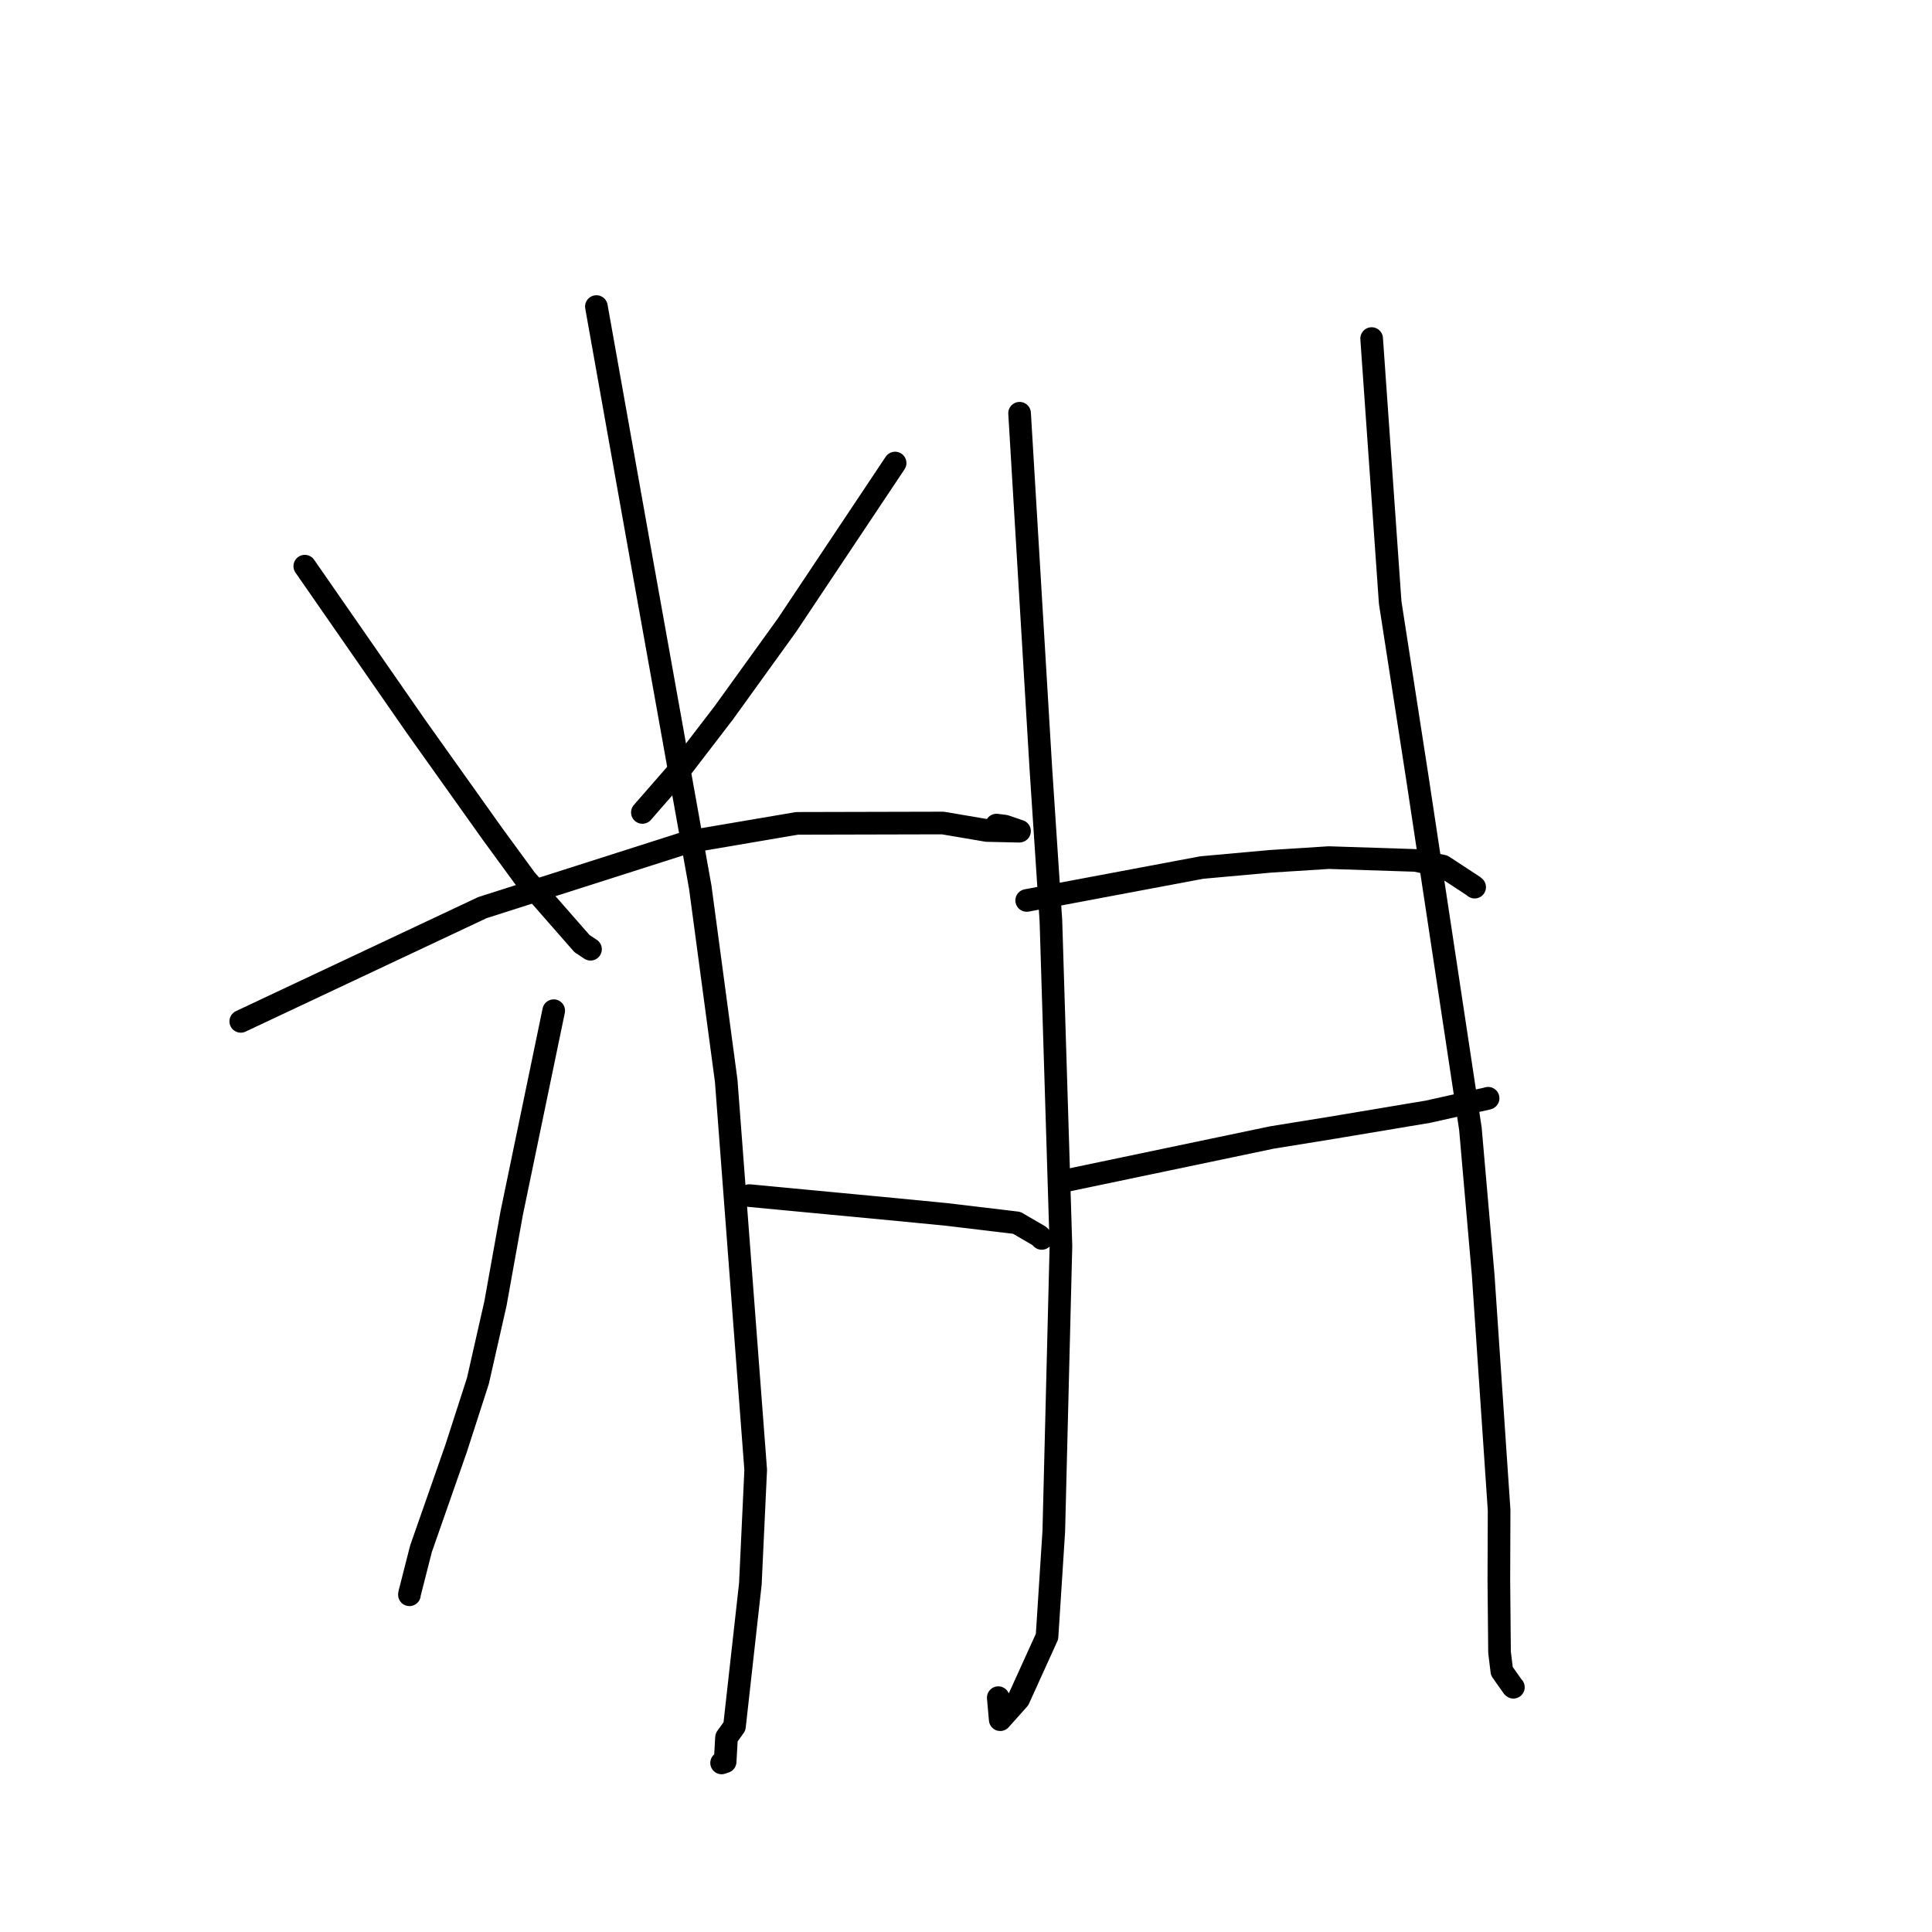 <?xml version="1.0" standalone="no"?>
    <svg width="256" height="256" xmlns="http://www.w3.org/2000/svg" version="1.1">
    <polyline stroke="black" stroke-width="3" stroke-linecap="round" fill="transparent" stroke-linejoin="round" points="40.385 75.019 55.126 96.263 65.227 110.46 69.647 116.507 77.115 125.029 78.079 125.668 78.206 125.753 78.246 125.779 " />
        <polyline stroke="black" stroke-width="3" stroke-linecap="round" fill="transparent" stroke-linejoin="round" points="118.607 61.354 104.286 82.825 95.898 94.459 90.547 101.432 85.579 107.125 85.119 107.652 " />
        <polyline stroke="black" stroke-width="3" stroke-linecap="round" fill="transparent" stroke-linejoin="round" points="31.903 135.335 63.924 120.263 91.225 111.547 105.615 109.1 124.937 109.054 130.78 110.046 135.048 110.14 135.092 110.129 133.143 109.465 132.042 109.328 " />
        <polyline stroke="black" stroke-width="3" stroke-linecap="round" fill="transparent" stroke-linejoin="round" points="79.025 40.621 85.018 74.228 92.788 117.556 96.226 143.211 100.134 194.763 99.426 209.882 97.321 228.762 96.266 230.225 96.085 233.437 95.657 233.583 95.625 233.594 95.617 233.597 " />
        <polyline stroke="black" stroke-width="3" stroke-linecap="round" fill="transparent" stroke-linejoin="round" points="73.37 133.921 67.8 160.758 65.649 172.728 63.326 182.972 60.428 191.95 55.784 205.221 54.267 211.164 54.253 211.317 " />
        <polyline stroke="black" stroke-width="3" stroke-linecap="round" fill="transparent" stroke-linejoin="round" points="99.287 158.424 119.486 160.338 125.473 160.923 134.722 162.03 137.7 163.763 138.038 164.098 " />
        <polyline stroke="black" stroke-width="3" stroke-linecap="round" fill="transparent" stroke-linejoin="round" points="135.1 54.757 137.918 101.827 139.251 122.001 140.58 165.101 139.632 202.918 138.737 216.852 134.973 225.139 132.535 227.868 132.276 224.949 " />
        <polyline stroke="black" stroke-width="3" stroke-linecap="round" fill="transparent" stroke-linejoin="round" points="136.042 119.314 159.248 114.953 168.281 114.134 176.066 113.638 187.582 114.011 191.198 114.767 195.197 117.385 195.398 117.551 " />
        <polyline stroke="black" stroke-width="3" stroke-linecap="round" fill="transparent" stroke-linejoin="round" points="140.754 156.54 168.573 150.716 176.401 149.451 189.22 147.307 193.746 146.296 196.996 145.58 197.181 145.523 " />
        <polyline stroke="black" stroke-width="3" stroke-linecap="round" fill="transparent" stroke-linejoin="round" points="181.75 44.862 184.208 79.852 187.792 102.974 194.836 149.56 196.53 168.956 198.639 200.083 198.606 209.377 198.695 218.936 199.002 221.438 200.463 223.513 200.532 223.568 " />
        </svg>